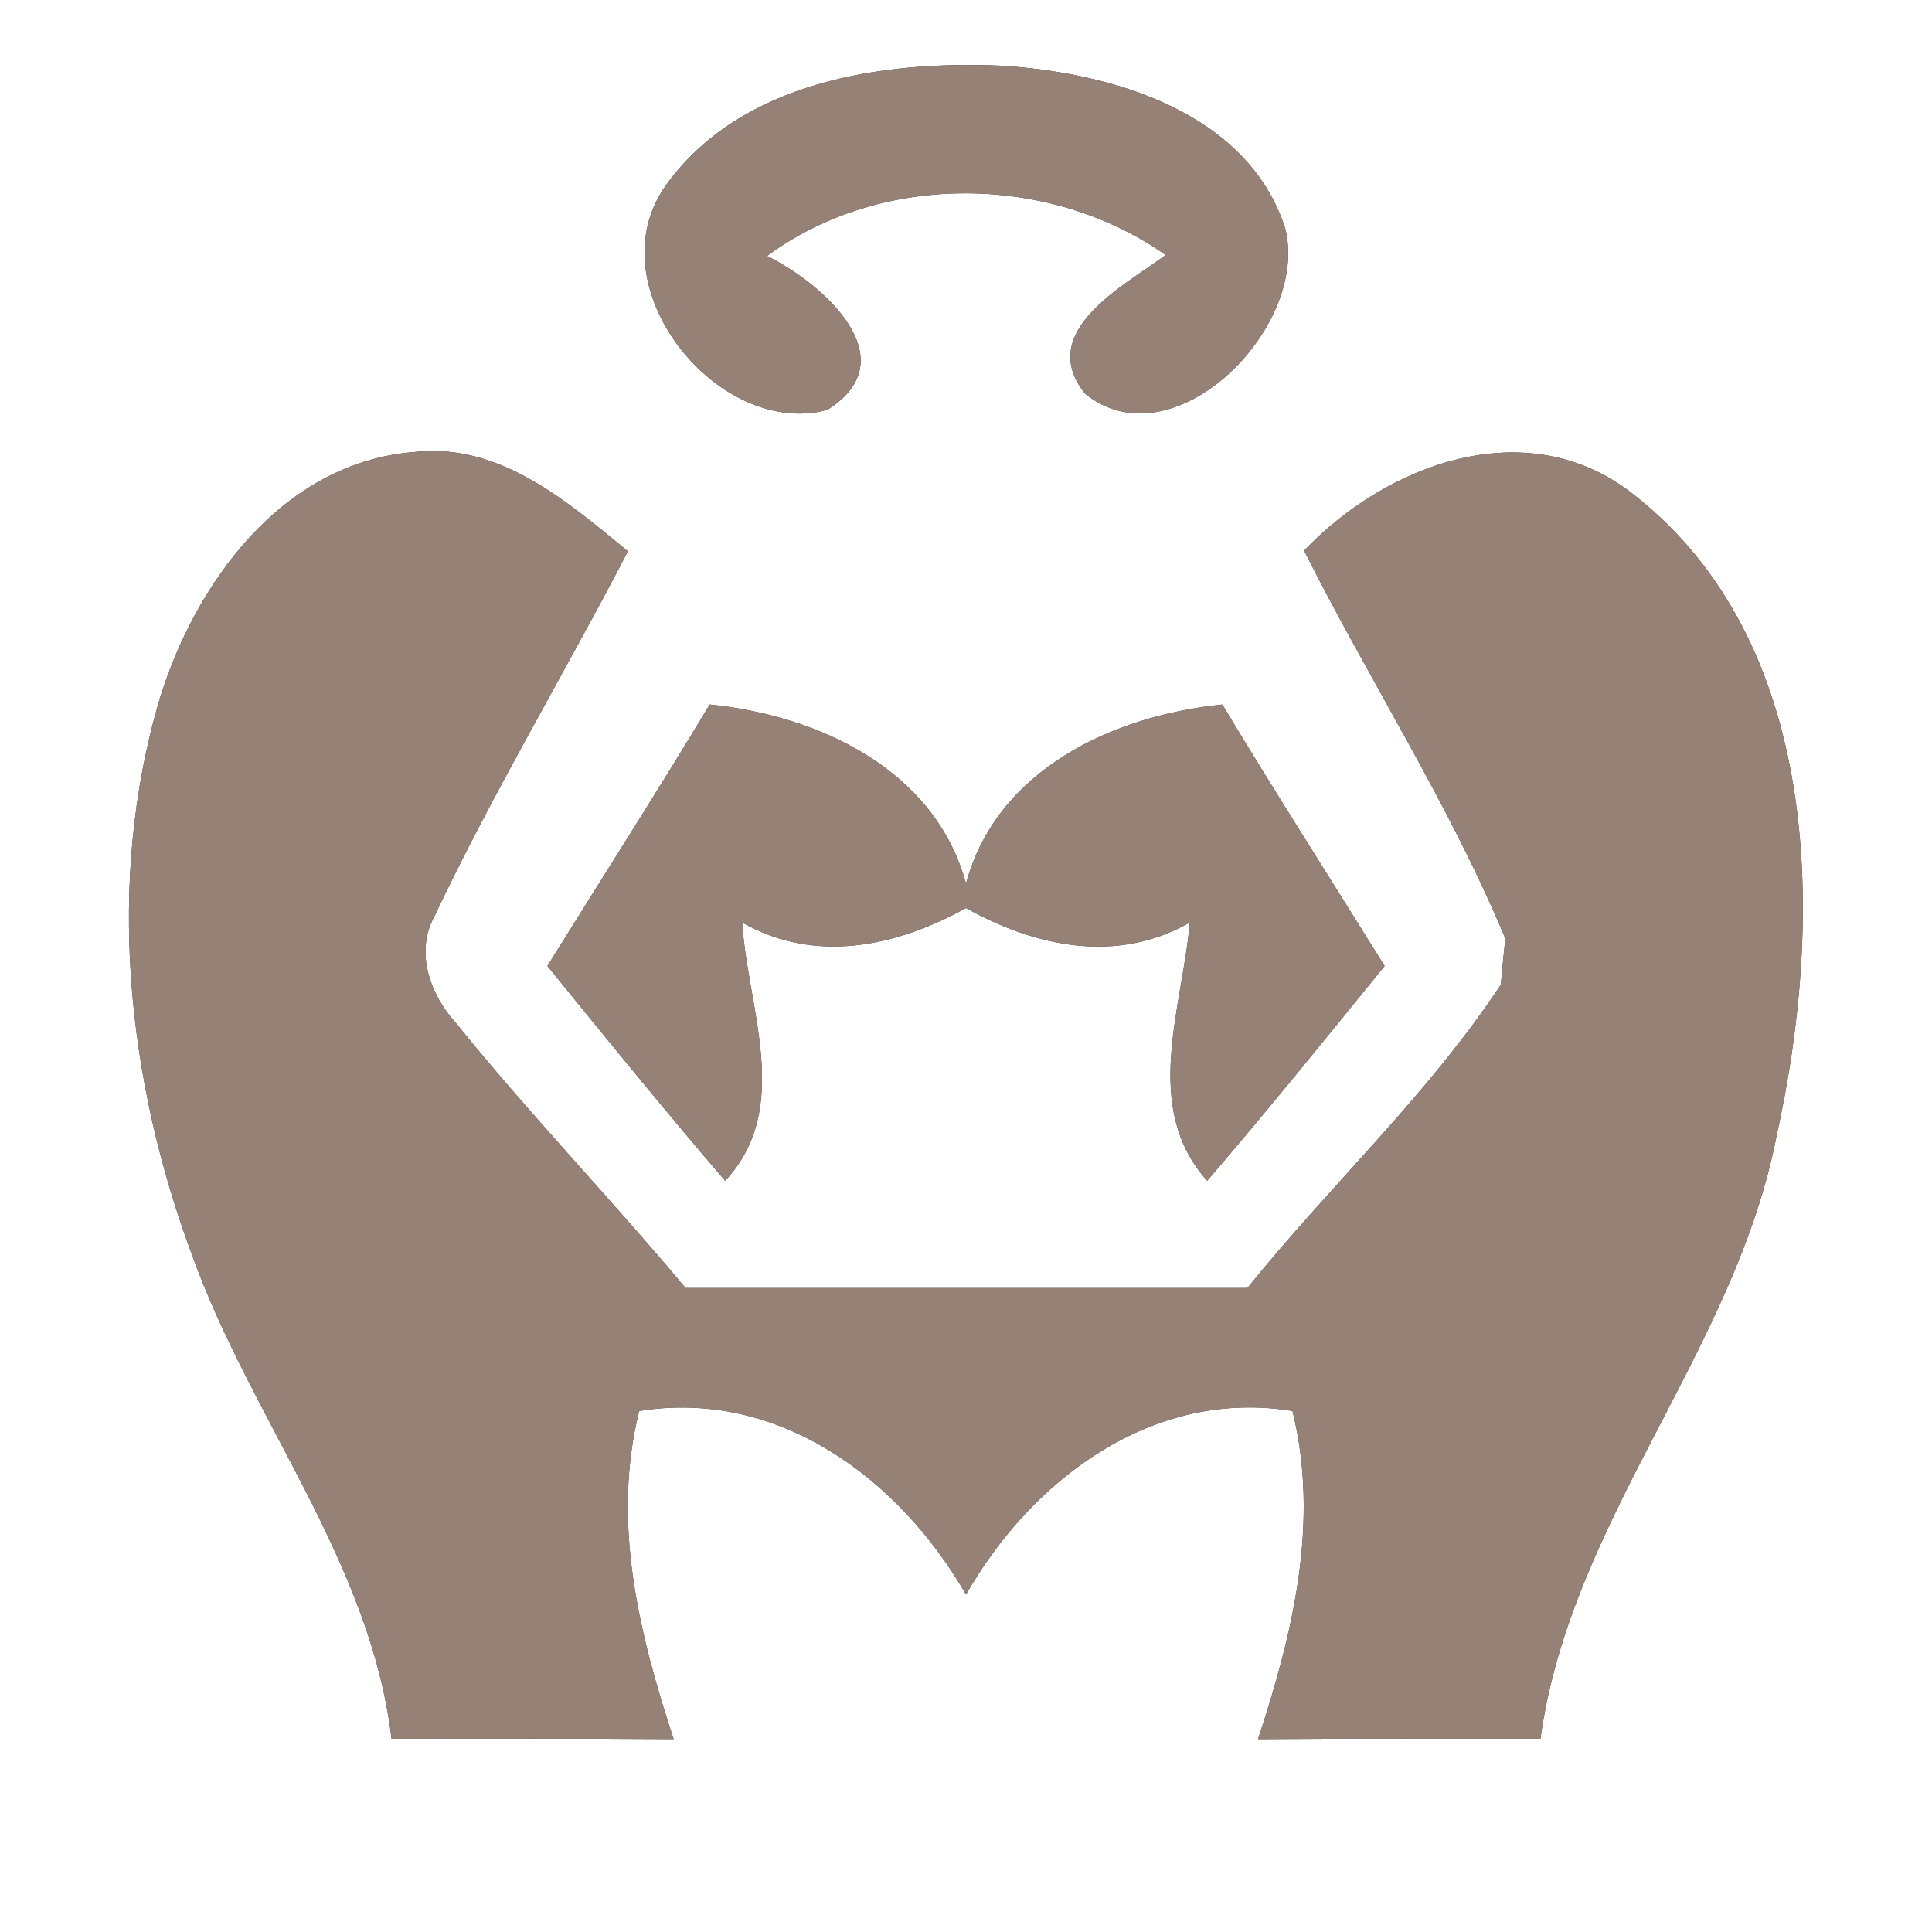 <?xml version="1.0" encoding="UTF-8" ?>
<!DOCTYPE svg PUBLIC "-//W3C//DTD SVG 1.1//EN" "http://www.w3.org/Graphics/SVG/1.1/DTD/svg11.dtd">
<svg width="60pt" height="60pt" viewBox="0 0 60 60" version="1.1" xmlns="http://www.w3.org/2000/svg">
<rect x="0" y="0" width="60" height="60" fill="#333333" stroke="none"/>
<g id="#ffffffff">
<path fill="#ffffff" opacity="1.00" d=" M 0.00 0.00 L 60.00 0.00 L 60.00 60.00 L 0.00 60.00 L 0.00 0.00 M 20.69 5.74 C 18.43 8.89 22.31 13.64 25.69 12.73 C 28.24 11.14 25.50 8.77 23.82 7.95 C 27.37 5.33 32.61 5.39 36.20 7.92 C 34.91 8.88 32.15 10.29 33.70 12.23 C 36.45 14.44 40.70 10.15 39.91 7.08 C 38.73 3.46 34.50 2.25 31.09 2.04 C 27.40 1.88 23.01 2.53 20.69 5.74 M 4.94 21.77 C 3.29 27.40 3.94 33.54 5.97 38.99 C 7.81 44.10 11.50 48.48 12.16 54.00 C 15.08 54.00 18.00 53.99 20.92 54.01 C 19.84 50.73 18.99 47.26 19.85 43.82 C 24.19 43.12 27.94 45.94 30.00 49.52 C 32.05 45.93 35.81 43.11 40.14 43.82 C 40.99 47.27 40.15 50.73 39.07 54.01 C 41.99 53.99 44.92 54.00 47.84 54.00 C 48.77 47.20 53.89 41.95 55.18 35.24 C 56.66 28.53 56.61 19.89 50.66 15.30 C 47.39 12.79 43.07 14.41 40.50 17.10 C 42.53 21.14 45.01 24.97 46.75 29.15 C 46.71 29.50 46.64 30.22 46.61 30.58 C 44.35 34.00 41.30 36.82 38.74 40.00 C 32.92 40.00 27.10 40.00 21.29 40.00 C 18.96 37.21 16.44 34.60 14.16 31.77 C 13.36 30.90 12.88 29.57 13.49 28.46 C 15.32 24.59 17.53 20.92 19.50 17.12 C 17.61 15.57 15.50 13.73 12.85 14.04 C 8.76 14.37 6.04 18.13 4.94 21.77 M 22.04 21.88 C 20.40 24.61 18.68 27.29 17.00 30.00 C 18.82 32.24 20.64 34.48 22.52 36.67 C 24.63 34.41 23.21 31.31 23.05 28.65 C 25.32 29.94 27.83 29.40 30.00 28.20 C 32.17 29.41 34.68 29.94 36.95 28.65 C 36.72 31.32 35.45 34.39 37.49 36.67 C 39.37 34.48 41.18 32.24 43.00 30.00 C 41.32 27.29 39.60 24.61 37.96 21.88 C 34.58 22.22 30.96 23.89 30.00 27.44 C 29.03 23.89 25.42 22.22 22.04 21.88 Z" />
</g>
<g id="#000000ff">
<path fill="#968176" opacity="1.00" d=" M 20.69 5.74 C 23.01 2.53 27.40 1.88 31.09 2.04 C 34.50 2.25 38.73 3.46 39.91 7.08 C 40.70 10.15 36.45 14.44 33.70 12.23 C 32.15 10.29 34.91 8.88 36.20 7.92 C 32.61 5.39 27.37 5.33 23.82 7.95 C 25.50 8.77 28.24 11.14 25.69 12.73 C 22.31 13.64 18.43 8.89 20.69 5.74 Z" />
<path fill="#968176" opacity="1.00" d=" M 4.94 21.77 C 6.04 18.13 8.76 14.37 12.85 14.04 C 15.50 13.73 17.61 15.57 19.50 17.12 C 17.53 20.92 15.32 24.59 13.49 28.46 C 12.88 29.57 13.36 30.90 14.16 31.77 C 16.44 34.60 18.96 37.21 21.29 40.00 C 27.10 40.00 32.92 40.00 38.74 40.00 C 41.30 36.82 44.35 34.00 46.61 30.58 C 46.64 30.22 46.71 29.50 46.75 29.15 C 45.01 24.97 42.53 21.14 40.50 17.10 C 43.07 14.41 47.39 12.79 50.66 15.30 C 56.61 19.89 56.66 28.53 55.18 35.24 C 53.89 41.95 48.77 47.20 47.84 54.00 C 44.92 54.00 41.99 53.99 39.07 54.01 C 40.15 50.73 40.99 47.27 40.14 43.82 C 35.81 43.11 32.05 45.93 30.00 49.52 C 27.94 45.94 24.19 43.12 19.85 43.82 C 18.99 47.26 19.84 50.73 20.92 54.01 C 18.00 53.99 15.08 54.00 12.16 54.00 C 11.50 48.48 7.81 44.10 5.97 38.99 C 3.94 33.54 3.29 27.40 4.94 21.77 Z" />
<path fill="#968176" opacity="1.00" d=" M 22.04 21.88 C 25.42 22.22 29.03 23.89 30.00 27.44 C 30.96 23.89 34.58 22.22 37.96 21.88 C 39.60 24.61 41.32 27.29 43.00 30.00 C 41.18 32.24 39.37 34.48 37.49 36.67 C 35.45 34.39 36.72 31.32 36.95 28.65 C 34.68 29.94 32.17 29.41 30.00 28.20 C 27.83 29.40 25.32 29.94 23.05 28.65 C 23.21 31.31 24.63 34.41 22.52 36.67 C 20.64 34.48 18.82 32.24 17.00 30.00 C 18.68 27.29 20.40 24.61 22.04 21.88 Z" />
</g>
</svg>
